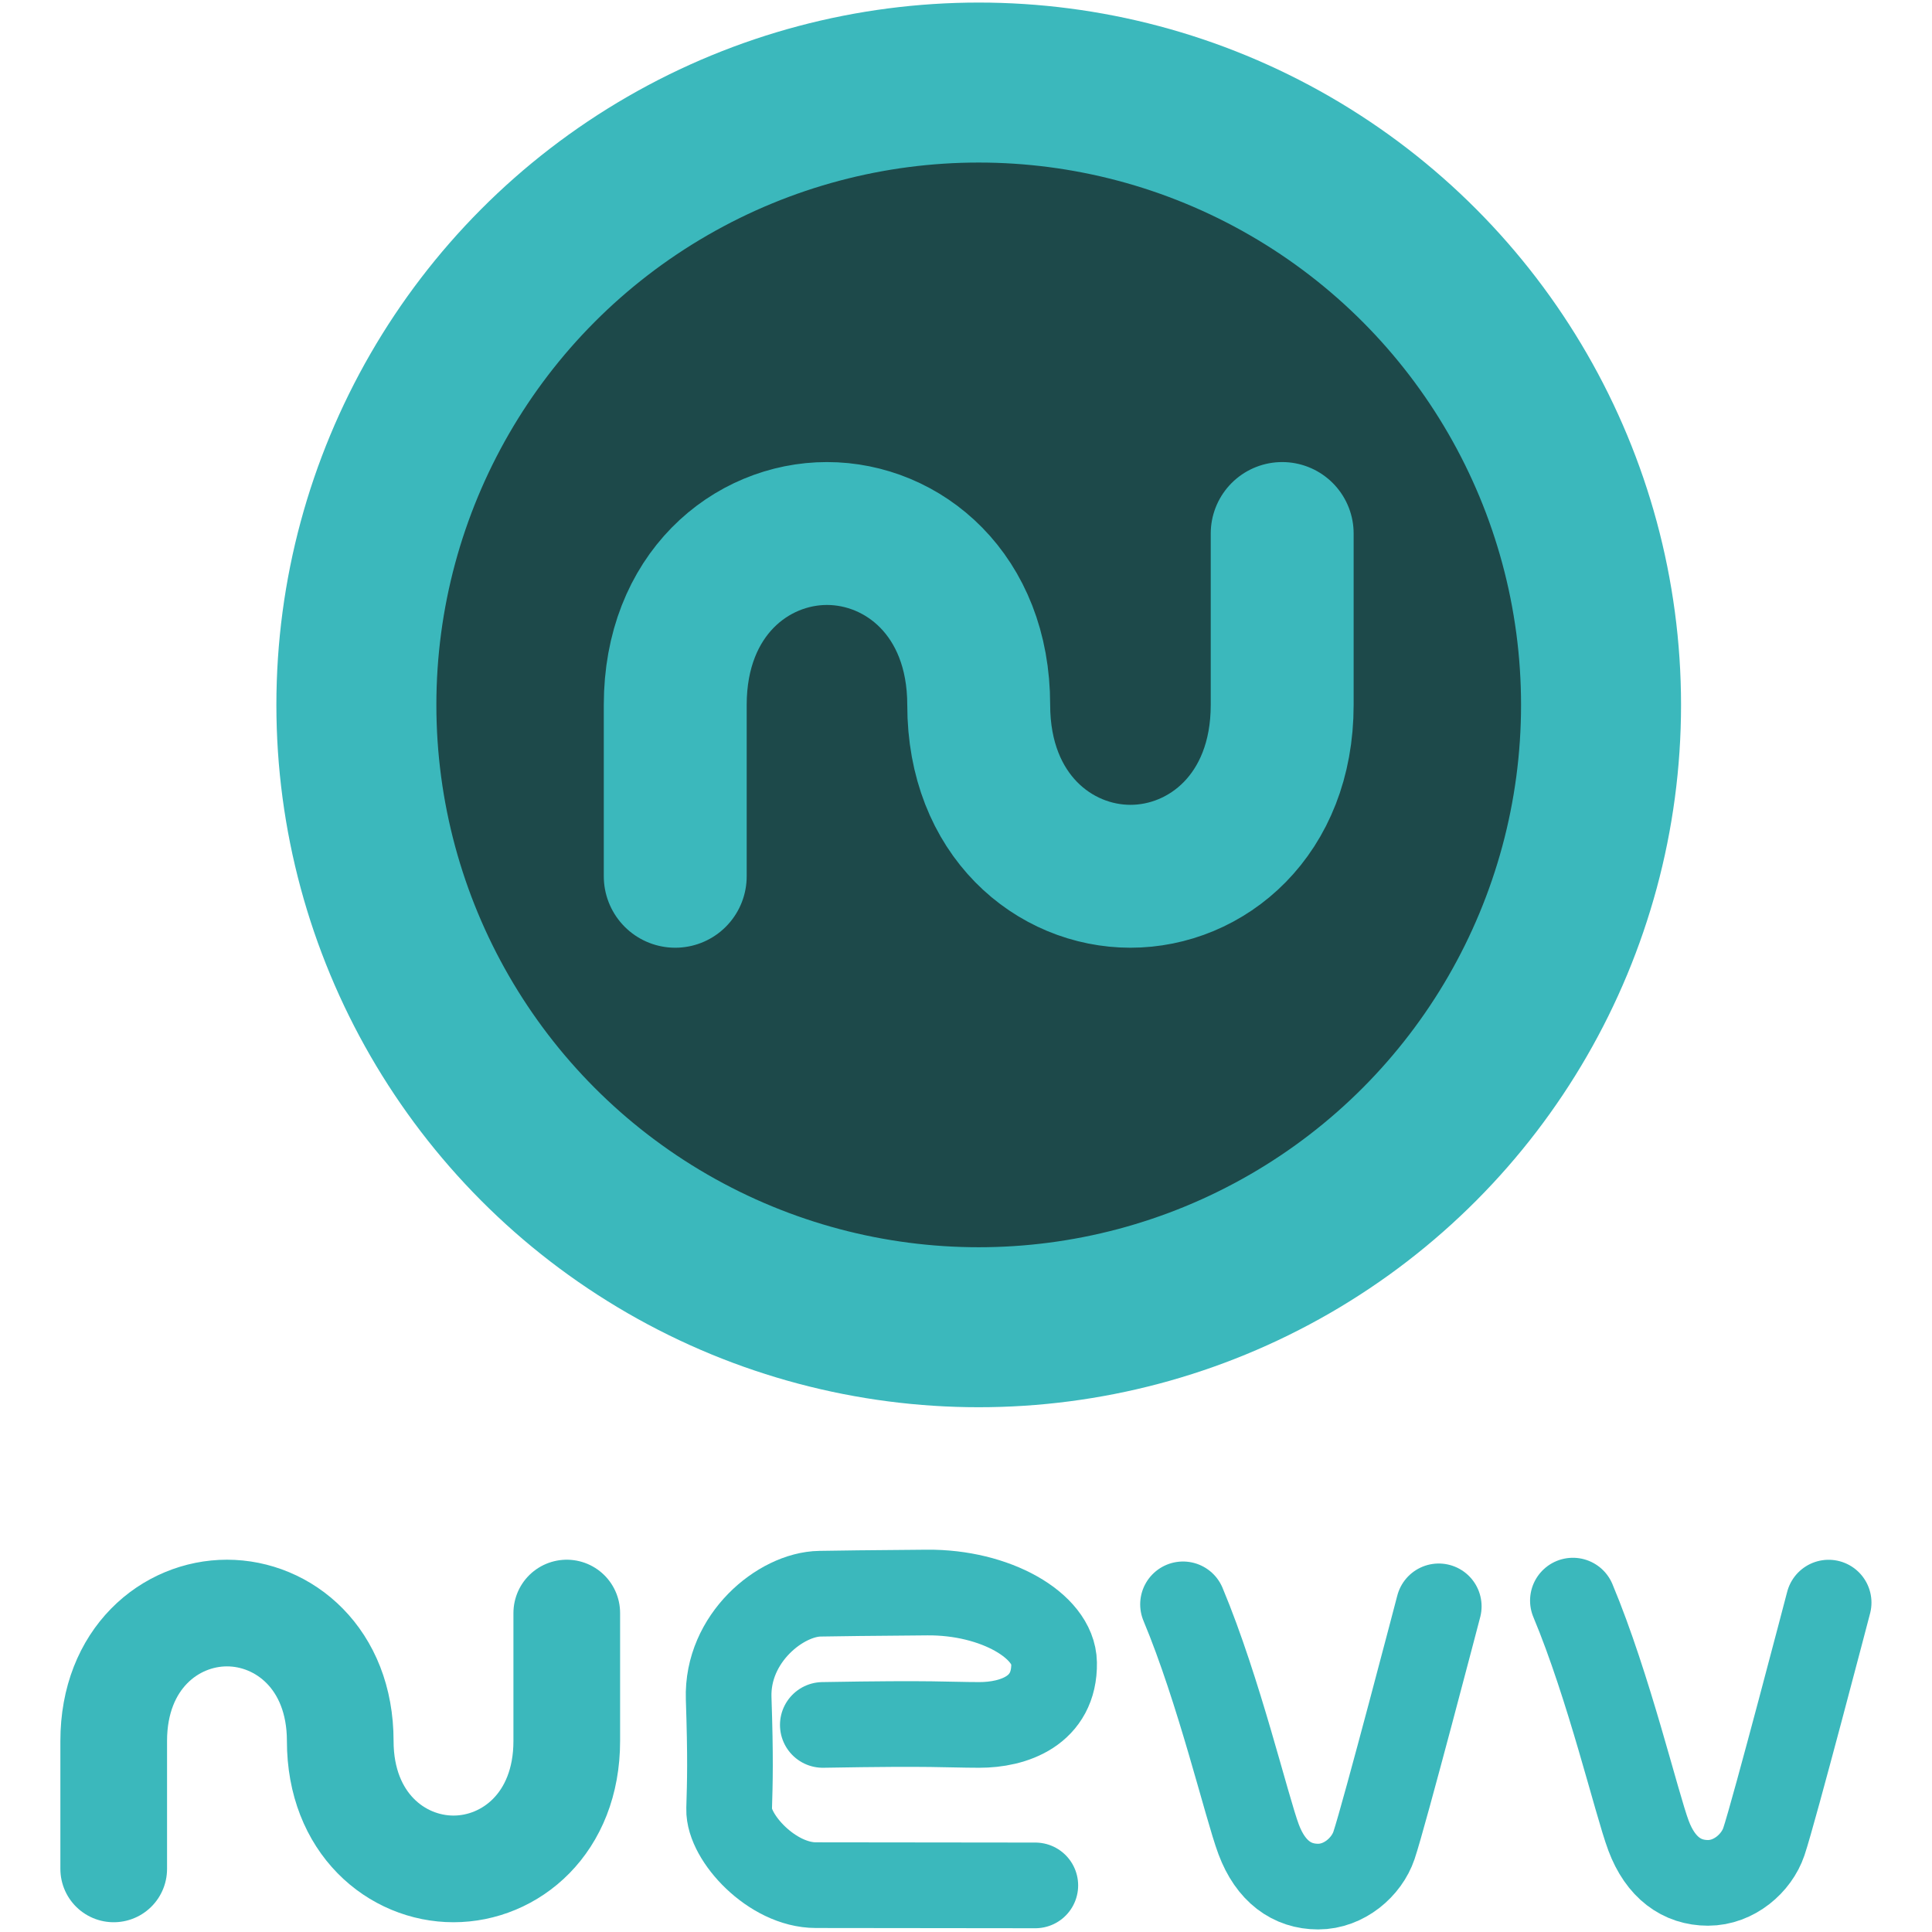 <?xml version="1.0" encoding="UTF-8" standalone="no"?>
<!-- Created with Inkscape (http://www.inkscape.org/) -->

<svg
   xmlns:dc="http://purl.org/dc/elements/1.1/"
   xmlns:cc="http://creativecommons.org/ns#"
   xmlns:rdf="http://www.w3.org/1999/02/22-rdf-syntax-ns#"
   xmlns:svg="http://www.w3.org/2000/svg"
   xmlns="http://www.w3.org/2000/svg"
   xmlns:sodipodi="http://sodipodi.sourceforge.net/DTD/sodipodi-0.dtd"
   xmlns:inkscape="http://www.inkscape.org/namespaces/inkscape"
   width="640"
   height="640"
   viewBox="0 0 640 640"
   id="svg5489"
   version="1.1"
   inkscape:version="0.91 r13725"
   sodipodi:docname="nevv02.svg">
  <defs
     id="defs5491" />
  <sodipodi:namedview
     id="base"
     pagecolor="#ffffff"
     bordercolor="#666666"
     borderopacity="1.0"
     inkscape:pageopacity="0.0"
     inkscape:pageshadow="2"
     inkscape:zoom="0.7"
     inkscape:cx="-125.38882"
     inkscape:cy="-4.0878813"
     inkscape:document-units="px"
     inkscape:current-layer="layer1"
     showgrid="false"
     units="px"
     fit-margin-top="0"
     fit-margin-left="0"
     fit-margin-right="0"
     fit-margin-bottom="0"
     inkscape:snap-page="true"
     inkscape:window-width="1855"
     inkscape:window-height="1056"
     inkscape:window-x="65"
     inkscape:window-y="24"
     inkscape:window-maximized="1" />
  <g
     inkscape:label="Layer 1"
     inkscape:groupmode="layer"
     id="layer1"
     transform="translate(-15.994,87.529)">
    <g
       id="g6053"
       transform="translate(20,-0.85)">
      <circle
         r="206.157"
         cy="146.827"
         cx="320.205"
         id="path5188"
         style="fill:#1d494a;fill-opacity:1;stroke:#3bb8bc;stroke-width:52.998;stroke-linecap:round;stroke-linejoin:round;stroke-miterlimit:4;stroke-dasharray:none;stroke-opacity:1" />
      <path
         sodipodi:nodetypes="csssssc"
         inkscape:connector-curvature="0"
         id="path5173"
         d="m 219.676,203.599 0,-56.773 c 0,-36.637 25.132,-56.773 50.265,-56.773 25.132,0 50.265,20.136 50.265,56.773 0,36.637 25.132,56.773 50.265,56.773 25.132,0 50.265,-20.133 50.265,-56.773 l 0,-56.773"
         style="fill:none;fill-rule:evenodd;stroke:#3bb8bc;stroke-width:47.337;stroke-linecap:round;stroke-linejoin:round;stroke-miterlimit:4;stroke-dasharray:none;stroke-opacity:1" />
      <path
         sodipodi:nodetypes="csssssc"
         inkscape:connector-curvature="0"
         id="path5173-2"
         d="m 33.663,532.419 0,-42.378 c 0,-27.348 18.76,-42.378 37.52,-42.378 18.76,0 37.52,15.03 37.52,42.378 0,27.348 18.76,42.378 37.52,42.378 18.76,0 37.52,-15.028 37.52,-42.378 l 0,-42.378"
         style="fill:none;fill-rule:evenodd;stroke:#3bb8bc;stroke-width:35.335;stroke-linecap:round;stroke-linejoin:round;stroke-miterlimit:4;stroke-dasharray:none;stroke-opacity:1" />
      <path
         sodipodi:nodetypes="csssssssc"
         inkscape:connector-curvature="0"
         id="path5456"
         d="m 268.564,484.725 c 37.877,-0.664 40.535,-0.018 51.831,0 11.288,0.018 25.043,-4.597 24.781,-20.533 -0.202,-12.331 -19.456,-23.511 -42.058,-23.324 -23.533,0.195 -24.842,0.23 -35.494,0.389 -12.981,0.195 -30.916,14.726 -30.251,34.661 0.664,19.935 0.43,27.365 0.154,36.668 -0.276,9.323 14.13,25.218 28.749,25.218 14.619,0 59.388,0.081 72.678,0.081"
         style="fill:none;fill-rule:evenodd;stroke:#3bb8bc;stroke-width:28.38;stroke-linecap:round;stroke-linejoin:miter;stroke-miterlimit:4;stroke-dasharray:none;stroke-opacity:1" />
      <path
         sodipodi:nodetypes="csssc"
         inkscape:connector-curvature="0"
         id="path5458"
         d="m 387.885,444.781 c 11.961,28.574 21.069,67.236 25.056,77.868 3.987,10.632 11.062,15.632 19.7,15.632 8.639,0 16.076,-6.491 18.499,-13.639 3.312,-9.77 21.459,-79.197 21.459,-79.197"
         style="fill:none;fill-rule:evenodd;stroke:#3bb8bc;stroke-width:28.38;stroke-linecap:round;stroke-linejoin:miter;stroke-miterlimit:4;stroke-dasharray:none;stroke-opacity:1" />
      <path
         sodipodi:nodetypes="csssc"
         inkscape:connector-curvature="0"
         id="path5458-9"
         d="m 517.037,443.544 c 11.961,28.574 21.069,67.235 25.056,77.868 3.987,10.632 11.062,15.632 19.7,15.632 8.639,0 16.076,-6.491 18.499,-13.639 3.312,-9.77 21.459,-79.197 21.459,-79.197"
         style="fill:none;fill-rule:evenodd;stroke:#3bb8bc;stroke-width:28.38;stroke-linecap:round;stroke-linejoin:miter;stroke-miterlimit:4;stroke-dasharray:none;stroke-opacity:1" />
    </g>
  </g>
</svg>
